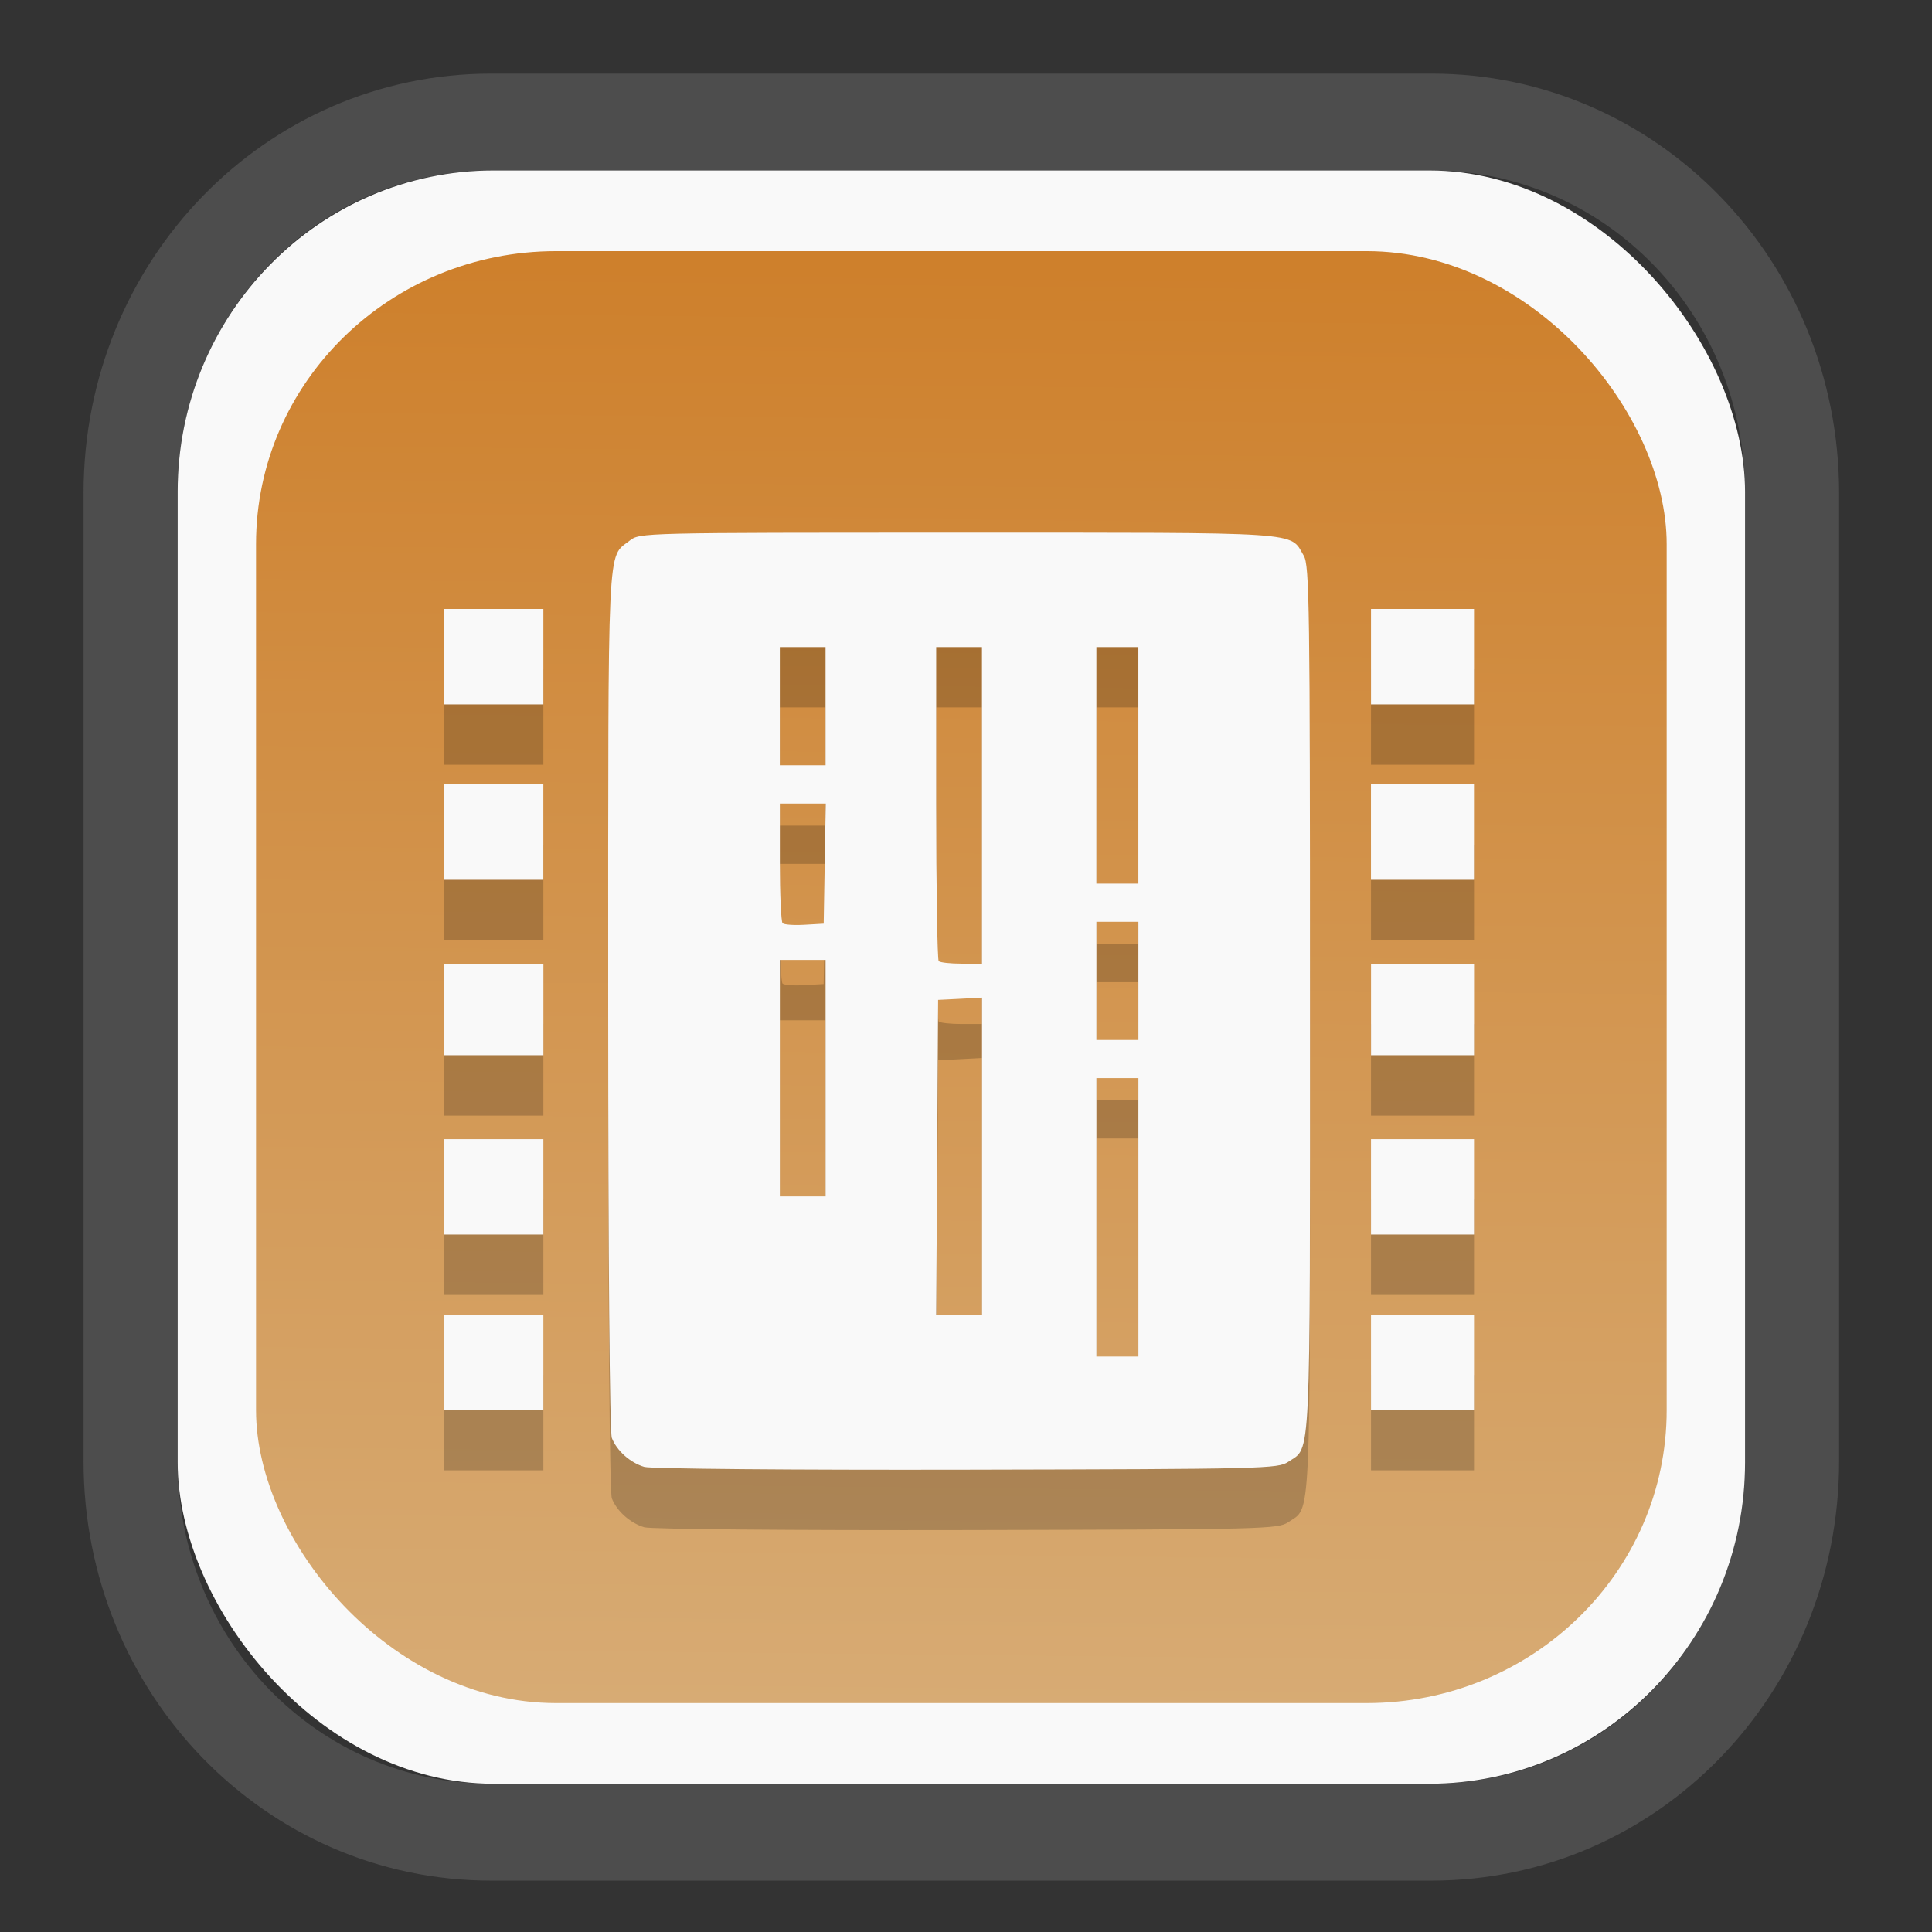 <?xml version="1.0" encoding="UTF-8" standalone="no"?>
<svg
   width="64"
   height="64"
   version="1.1"
   id="svg73"
   sodipodi:docname="preferences-desktop-peripherals.svg"
   inkscape:version="1.3.2 (091e20ef0f, 2023-11-25)"
   xmlns:inkscape="http://www.inkscape.org/namespaces/inkscape"
   xmlns:sodipodi="http://sodipodi.sourceforge.net/DTD/sodipodi-0.dtd"
   xmlns:xlink="http://www.w3.org/1999/xlink"
   xmlns="http://www.w3.org/2000/svg"
   xmlns:svg="http://www.w3.org/2000/svg"
   xmlns:rdf="http://www.w3.org/1999/02/22-rdf-syntax-ns#"
   xmlns:cc="http://creativecommons.org/ns#"
   xmlns:dc="http://purl.org/dc/elements/1.1/">
  <rect width="100%" height="100%" fill="#333333" stroke="none"/>
  <sodipodi:namedview
     pagecolor="#f5f7fa"
     bordercolor="#666666"
     borderopacity="1"
     objecttolerance="10"
     gridtolerance="10"
     guidetolerance="10"
     inkscape:pageopacity="0"
     inkscape:pageshadow="2"
     inkscape:window-width="1377"
     inkscape:window-height="886"
     id="namedview75"
     showgrid="false"
     inkscape:zoom="6.2890624"
     inkscape:cx="34.345342"
     inkscape:cy="27.269566"
     inkscape:window-x="140"
     inkscape:window-y="88"
     inkscape:window-maximized="0"
     inkscape:current-layer="g877"
     inkscape:document-rotation="0"
     inkscape:pagecheckerboard="0"
     inkscape:showpageshadow="2"
     inkscape:deskcolor="#d1d1d1" />
  <defs
     id="defs29">
    <linearGradient
       id="linearGradient5"
       inkscape:collect="always">
      <stop
         style="stop-color:#ce802c;stop-opacity:1;"
         offset="0"
         id="stop5" />
      <stop
         style="stop-color:#d7ab74;stop-opacity:1;"
         offset="1"
         id="stop6" />
    </linearGradient>
    <inkscape:path-effect
       effect="powerclip"
       id="path-effect1980"
       is_visible="true"
       lpeversion="1"
       inverse="true"
       flatten="false"
       hide_clip="false"
       message="Use fill-rule evenodd on &lt;b&gt;fill and stroke&lt;/b&gt; dialog if no flatten result after convert clip to paths." />
    <clipPath
       clipPathUnits="userSpaceOnUse"
       id="clipPath1976">
      <rect
         x="9.678"
         y="9.925"
         width="43.343"
         height="44.613"
         rx="8.669"
         ry="8.923"
         fill="url(#linearGradient862)"
         stroke-width="2.968"
         id="rect1978"
         style="display:none;fill:#333333;fill-opacity:1"
         d="m 18.347,9.925 h 26.005 c 4.803,0 8.669,3.98 8.669,8.923 v 26.767 c 0,4.943 -3.866,8.923 -8.669,8.923 h -26.005 c -4.803,0 -8.669,-3.98 -8.669,-8.923 V 18.848 c 0,-4.943 3.866,-8.923 8.669,-8.923 z" />
      <path
         id="lpe_path-effect1980"
         style="fill:#333333;fill-opacity:1"
         class="powerclip"
         d="M 2.076,2.246 H 60.624 V 62.217 H 2.076 Z M 18.347,9.925 c -4.803,0 -8.669,3.98 -8.669,8.923 v 26.767 c 0,4.943 3.866,8.923 8.669,8.923 h 26.005 c 4.803,0 8.669,-3.98 8.669,-8.923 V 18.848 c 0,-4.943 -3.866,-8.923 -8.669,-8.923 z" />
    </clipPath>
    <linearGradient
       inkscape:collect="always"
       xlink:href="#linearGradient5"
       id="linearGradient6"
       x1="33.786"
       y1="12.971"
       x2="33.376"
       y2="52.289"
       gradientUnits="userSpaceOnUse"
       gradientTransform="matrix(1.1,0,0,1.1,-3.185,-3.234)" />
    <clipPath
       clipPathUnits="userSpaceOnUse"
       id="clipath_lpe_path-effect1303-2">
      <path
         style="color:#000000;display:block;opacity:0.85;fill:#f5f7fa;-inkscape-stroke:none"
         d="m 24.149,39.847 c 1.129,1.129 1.129,2.947 -3.54e-4,4.077 L 11.92,56.153 c -1.129,1.129 -2.948,1.13 -4.077,3.54e-4 -1.129,-1.129 -1.129,-2.947 3.535e-4,-4.077 L 20.073,39.848 c 1.129,-1.129 2.948,-1.13 4.077,-3.54e-4 z"
         id="path20" />
    </clipPath>
    <inkscape:path-effect
       effect="powerclip"
       id="path-effect1303-2"
       is_visible="true"
       lpeversion="1"
       inverse="true"
       flatten="false"
       hide_clip="false"
       message="Use fill-rule evenodd on &lt;b&gt;fill and stroke&lt;/b&gt; dialog if no flatten result after convert clip to paths." />
    <clipPath
       clipPathUnits="userSpaceOnUse"
       id="clipath_lpe_path-effect1303-2-2">
      <path
         style="color:#000000;display:none;opacity:0.85;fill:#f5f7fa;-inkscape-stroke:none"
         d="m 24.149,39.847 c 1.129,1.129 1.129,2.947 -3.54e-4,4.077 L 11.92,56.153 c -1.129,1.129 -2.948,1.13 -4.077,3.54e-4 -1.129,-1.129 -1.129,-2.947 3.535e-4,-4.077 L 20.073,39.848 c 1.129,-1.129 2.948,-1.13 4.077,-3.54e-4 z"
         id="path20-8" />
      <path
         id="lpe_path-effect1303-2-9"
         style="color:#000000;opacity:0.85;fill:#f5f7fa;-inkscape-stroke:none"
         class="powerclip"
         d="M -1,22.135 H 41.715 V 65 H -1 Z M 24.149,39.847 c -1.129,-1.129 -2.947,-1.129 -4.077,3.54e-4 L 7.844,52.076 c -1.129,1.129 -1.13,2.948 -3.535e-4,4.077 1.129,1.129 2.947,1.129 4.077,-3.54e-4 L 24.149,43.924 c 1.129,-1.129 1.13,-2.948 3.54e-4,-4.077 z" />
    </clipPath>
    <inkscape:path-effect
       effect="powerclip"
       id="path-effect1303-2-7"
       is_visible="true"
       lpeversion="1"
       inverse="true"
       flatten="false"
       hide_clip="false"
       message="Use fill-rule evenodd on &lt;b&gt;fill and stroke&lt;/b&gt; dialog if no flatten result after convert clip to paths." />
    <clipPath
       clipPathUnits="userSpaceOnUse"
       id="clipath_lpe_path-effect1303-2-7">
      <path
         style="color:#000000;display:block;opacity:0.85;fill:#f5f7fa;-inkscape-stroke:none"
         d="m 24.149,39.847 c 1.129,1.129 1.129,2.947 -3.54e-4,4.077 L 11.92,56.153 c -1.129,1.129 -2.948,1.13 -4.077,3.54e-4 -1.129,-1.129 -1.129,-2.947 3.535e-4,-4.077 L 20.073,39.848 c 1.129,-1.129 2.948,-1.13 4.077,-3.54e-4 z"
         id="path1" />
    </clipPath>
    <clipPath
       clipPathUnits="userSpaceOnUse"
       id="clipath_lpe_path-effect15400-0">
      <path
         id="path2"
         style="display:block;opacity:1;fill:#f5f7fa;stroke-width:1.21"
         d="m 50.373,27.606 a 6.655,6.655 0 0 1 -6.655,6.655 6.655,6.655 0 0 1 -6.655,-6.655 6.655,6.655 0 0 1 6.655,-6.655 6.655,6.655 0 0 1 6.655,6.655 z m -14,8 a 6.655,6.655 0 0 1 -6.655,6.655 6.655,6.655 0 0 1 -6.655,-6.655 6.655,6.655 0 0 1 6.655,-6.655 6.655,6.655 0 0 1 6.655,6.655 z m -14,-11 a 6.655,6.655 0 0 1 -6.655,6.655 6.655,6.655 0 0 1 -6.655,-6.655 6.655,6.655 0 0 1 6.655,-6.655 6.655,6.655 0 0 1 6.655,6.655 z" />
    </clipPath>
    <inkscape:path-effect
       effect="powerclip"
       id="path-effect15400-0"
       is_visible="true"
       lpeversion="1"
       inverse="true"
       flatten="false"
       hide_clip="false"
       message="Use fill-rule evenodd on &lt;b&gt;fill and stroke&lt;/b&gt; dialog if no flatten result after convert clip to paths." />
    <clipPath
       clipPathUnits="userSpaceOnUse"
       id="clipath_lpe_path-effect15400-0-6">
      <path
         id="path2-5"
         style="display:none;opacity:1;fill:#f5f7fa;stroke-width:1.21"
         d="m 50.373,27.606 a 6.655,6.655 0 0 1 -6.655,6.655 6.655,6.655 0 0 1 -6.655,-6.655 6.655,6.655 0 0 1 6.655,-6.655 6.655,6.655 0 0 1 6.655,6.655 z m -14,8 a 6.655,6.655 0 0 1 -6.655,6.655 6.655,6.655 0 0 1 -6.655,-6.655 6.655,6.655 0 0 1 6.655,-6.655 6.655,6.655 0 0 1 6.655,6.655 z m -14,-11 a 6.655,6.655 0 0 1 -6.655,6.655 6.655,6.655 0 0 1 -6.655,-6.655 6.655,6.655 0 0 1 6.655,-6.655 6.655,6.655 0 0 1 6.655,6.655 z" />
      <path
         id="lpe_path-effect15400-0-6"
         style="opacity:1;fill:#f5f7fa;stroke-width:1.21"
         class="powerclip"
         d="m 8.218,9.106 h 43 v 43 h -43 z m 42.155,18.5 a 6.655,6.655 0 0 0 -6.655,-6.655 6.655,6.655 0 0 0 -6.655,6.655 6.655,6.655 0 0 0 6.655,6.655 6.655,6.655 0 0 0 6.655,-6.655 z m -14,8 a 6.655,6.655 0 0 0 -6.655,-6.655 6.655,6.655 0 0 0 -6.655,6.655 6.655,6.655 0 0 0 6.655,6.655 6.655,6.655 0 0 0 6.655,-6.655 z m -14,-11 a 6.655,6.655 0 0 0 -6.655,-6.655 6.655,6.655 0 0 0 -6.655,6.655 6.655,6.655 0 0 0 6.655,6.655 6.655,6.655 0 0 0 6.655,-6.655 z" />
    </clipPath>
    <inkscape:path-effect
       effect="powerclip"
       id="path-effect15400-0-9"
       is_visible="true"
       lpeversion="1"
       inverse="true"
       flatten="false"
       hide_clip="false"
       message="Use fill-rule evenodd on &lt;b&gt;fill and stroke&lt;/b&gt; dialog if no flatten result after convert clip to paths." />
    <clipPath
       clipPathUnits="userSpaceOnUse"
       id="clipath_lpe_path-effect15400-0-9">
      <path
         id="path12"
         style="display:block;opacity:1;fill:#f5f7fa;stroke-width:1.21"
         d="m 50.373,27.606 a 6.655,6.655 0 0 1 -6.655,6.655 6.655,6.655 0 0 1 -6.655,-6.655 6.655,6.655 0 0 1 6.655,-6.655 6.655,6.655 0 0 1 6.655,6.655 z m -14,8 a 6.655,6.655 0 0 1 -6.655,6.655 6.655,6.655 0 0 1 -6.655,-6.655 6.655,6.655 0 0 1 6.655,-6.655 6.655,6.655 0 0 1 6.655,6.655 z m -14,-11 a 6.655,6.655 0 0 1 -6.655,6.655 6.655,6.655 0 0 1 -6.655,-6.655 6.655,6.655 0 0 1 6.655,-6.655 6.655,6.655 0 0 1 6.655,6.655 z" />
    </clipPath>
  </defs>
  <g
     id="g877"
     transform="matrix(1.1,0,0,1.1,-3.185,-3.207)">
    <path
       d="m 18.347,7.246 c -6.244,0 -11.271,5.174 -11.271,11.602 v 26.767 c 0,6.427 5.027,11.602 11.271,11.602 h 26.005 c 6.244,0 11.271,-5.174 11.271,-11.602 V 18.848 c 0,-6.427 -5.027,-11.602 -11.271,-11.602 z"
       fill="url(#linearGradient910)"
       stroke-width="3.324"
       id="path33"
       style="fill:#4d4d4d;fill-opacity:1"
       clip-path="url(#clipPath1976)"
       inkscape:path-effect="#path-effect1980"
       inkscape:original-d="m 18.347203,7.2464043 c -6.244452,0 -11.2714308,5.1741617 -11.2714308,11.6016437 v 26.767119 c 0,6.427394 5.0268918,11.601644 11.2714308,11.601644 h 26.005262 c 6.244452,0 11.271431,-5.174161 11.271431,-11.601644 V 18.848048 c 0,-6.427393 -5.026893,-11.6016437 -11.271431,-11.6016437 z"
       transform="matrix(1.089,0,0,1.089,-2.294,-2.759)" />
    <rect
       x="8.246"
       y="8.049"
       width="47.201"
       height="48.584"
       rx="9.512"
       ry="9.678"
       fill="url(#linearGradient862)"
       stroke-width="3.232"
       id="rect35-7"
       style="opacity:1;fill:#f9f9f9;fill-opacity:1" />
    <rect
       x="10.606"
       y="10.479"
       width="42.481"
       height="43.725"
       rx="9.034"
       ry="8.82"
       fill="url(#linearGradient862)"
       stroke-width="2.909"
       id="rect35-7-3"
       style="fill:url(#linearGradient6)" />
    <path
       id="path72-5"
       style="fill:#000000;fill-opacity:1;stroke:none;stroke-width:1;stroke-dasharray:none;stroke-dashoffset:2.2;stroke-opacity:0.3;opacity:0.2"
       d="m 31.748,20.775 c -9.547,0 -9.587,0.001 -9.891,0.24 -0.682,0.537 -0.646,-0.269 -0.646,13.816 0,7.773 0.045,13.034 0.109,13.205 0.145,0.382 0.555,0.748 0.979,0.873 0.195,0.058 4.461,0.095 9.709,0.084 8.987,-0.019 9.375,-0.029 9.684,-0.238 0.692,-0.469 0.654,0.329 0.654,-13.916 0,-11.877 -0.017,-13.082 -0.188,-13.371 -0.432,-0.732 0.137,-0.693 -10.41,-0.693 z m -15.475,2.297 v 1.436 1.438 h 1.492 1.494 v -1.438 -1.436 h -1.494 z m 27.91,0 v 1.436 1.438 h 1.551 1.551 v -1.438 -1.436 h -1.551 z m -17.803,1.148 h 0.689 0.688 v 1.781 1.779 h -0.688 -0.689 v -1.779 z m 4.709,0 h 0.689 0.689 v 4.768 4.766 h -0.613 c -0.337,0 -0.647,-0.034 -0.689,-0.076 -0.042,-0.042 -0.076,-2.186 -0.076,-4.766 z m 4.824,0 h 0.631 0.633 v 3.561 3.562 h -0.633 -0.631 v -3.562 z M 16.273,28.356 v 1.438 1.436 h 1.492 1.494 v -1.436 -1.438 h -1.494 z m 27.91,0 v 1.438 1.436 h 1.551 1.551 v -1.436 -1.438 h -1.551 z m -17.803,0.576 h 0.691 0.691 l -0.031,1.809 -0.031,1.809 -0.578,0.033 c -0.318,0.019 -0.615,-0.002 -0.66,-0.047 -0.045,-0.045 -0.082,-0.875 -0.082,-1.844 z m 9.533,3.561 h 0.631 0.633 v 1.779 1.781 h -0.633 -0.631 v -1.781 z m -9.533,1.148 h 0.689 0.688 v 3.561 3.561 h -0.688 -0.689 v -3.561 z m -10.107,0.113 v 1.379 1.379 h 1.492 1.494 v -1.379 -1.379 h -1.494 z m 27.91,0 v 1.379 1.379 h 1.551 1.551 V 35.133 33.754 H 45.734 Z M 32.469,34.777 v 4.771 4.773 h -0.691 -0.689 l 0.029,-4.738 0.029,-4.738 0.66,-0.033 z m 3.445,2.424 h 0.631 0.633 v 4.191 4.193 h -0.633 -0.631 v -4.193 z m -19.641,1.838 v 1.436 1.436 h 1.492 1.494 v -1.436 -1.436 h -1.494 z m 27.91,0 v 1.436 1.436 h 1.551 1.551 v -1.436 -1.436 h -1.551 z m -27.91,5.283 v 1.436 1.436 h 1.492 1.494 v -1.436 -1.436 h -1.494 z m 27.91,0 v 1.436 1.436 h 1.551 1.551 v -1.436 -1.436 h -1.551 z" />
    <path
       id="path72"
       style="fill:#f9f9f9;fill-opacity:1;stroke:none;stroke-width:1;stroke-dasharray:none;stroke-dashoffset:2.2;stroke-opacity:0.3"
       d="m 31.748,18.957 c -9.547,0 -9.587,0.001 -9.891,0.24 -0.682,0.537 -0.646,-0.269 -0.646,13.816 0,7.773 0.045,13.034 0.109,13.205 0.145,0.382 0.555,0.748 0.979,0.873 0.195,0.058 4.461,0.095 9.709,0.084 8.987,-0.019 9.375,-0.029 9.684,-0.238 0.692,-0.469 0.654,0.329 0.654,-13.916 0,-11.877 -0.017,-13.082 -0.188,-13.371 -0.432,-0.732 0.137,-0.693 -10.41,-0.693 z m -15.475,2.297 v 1.436 1.438 h 1.492 1.494 v -1.438 -1.436 h -1.494 z m 27.91,0 v 1.436 1.438 h 1.551 1.551 v -1.438 -1.436 h -1.551 z m -17.803,1.148 h 0.689 0.688 v 1.781 1.779 h -0.688 -0.689 v -1.779 z m 4.709,0 h 0.689 0.689 v 4.768 4.766 h -0.613 c -0.337,0 -0.647,-0.034 -0.689,-0.076 -0.042,-0.042 -0.076,-2.186 -0.076,-4.766 z m 4.824,0 h 0.631 0.633 v 3.561 3.562 h -0.633 -0.631 v -3.562 z m -19.641,4.135 v 1.438 1.436 h 1.492 1.494 v -1.436 -1.438 h -1.494 z m 27.91,0 v 1.438 1.436 h 1.551 1.551 v -1.436 -1.438 H 45.734 Z M 26.381,27.114 h 0.691 0.691 l -0.031,1.809 -0.031,1.809 -0.578,0.033 c -0.318,0.019 -0.615,-0.002 -0.66,-0.047 -0.045,-0.045 -0.082,-0.875 -0.082,-1.844 z m 9.533,3.561 h 0.631 0.633 v 1.779 1.781 h -0.633 -0.631 v -1.781 z m -9.533,1.148 h 0.689 0.688 v 3.561 3.561 h -0.688 -0.689 v -3.561 z m -10.107,0.113 v 1.379 1.379 h 1.492 1.494 v -1.379 -1.379 h -1.494 z m 27.91,0 v 1.379 1.379 h 1.551 1.551 V 33.315 31.936 H 45.734 Z M 32.469,32.959 v 4.771 4.773 h -0.691 -0.689 l 0.029,-4.738 0.029,-4.738 0.66,-0.033 z m 3.445,2.424 h 0.631 0.633 v 4.191 4.193 h -0.633 -0.631 v -4.193 z m -19.641,1.838 v 1.436 1.436 h 1.492 1.494 V 38.657 37.221 h -1.494 z m 27.91,0 v 1.436 1.436 h 1.551 1.551 V 38.657 37.221 h -1.551 z m -27.91,5.283 v 1.436 1.436 h 1.492 1.494 v -1.436 -1.436 h -1.494 z m 27.91,0 v 1.436 1.436 h 1.551 1.551 v -1.436 -1.436 h -1.551 z" />
    <g
       id="g13"
       transform="matrix(0.663,0,0,0.663,10.532,10.8)" />
    <path
       style="fill:#f5f7fa;stroke-width:0.204;fill-opacity:1"
       d=""
       id="path3" />
  </g>
</svg>
